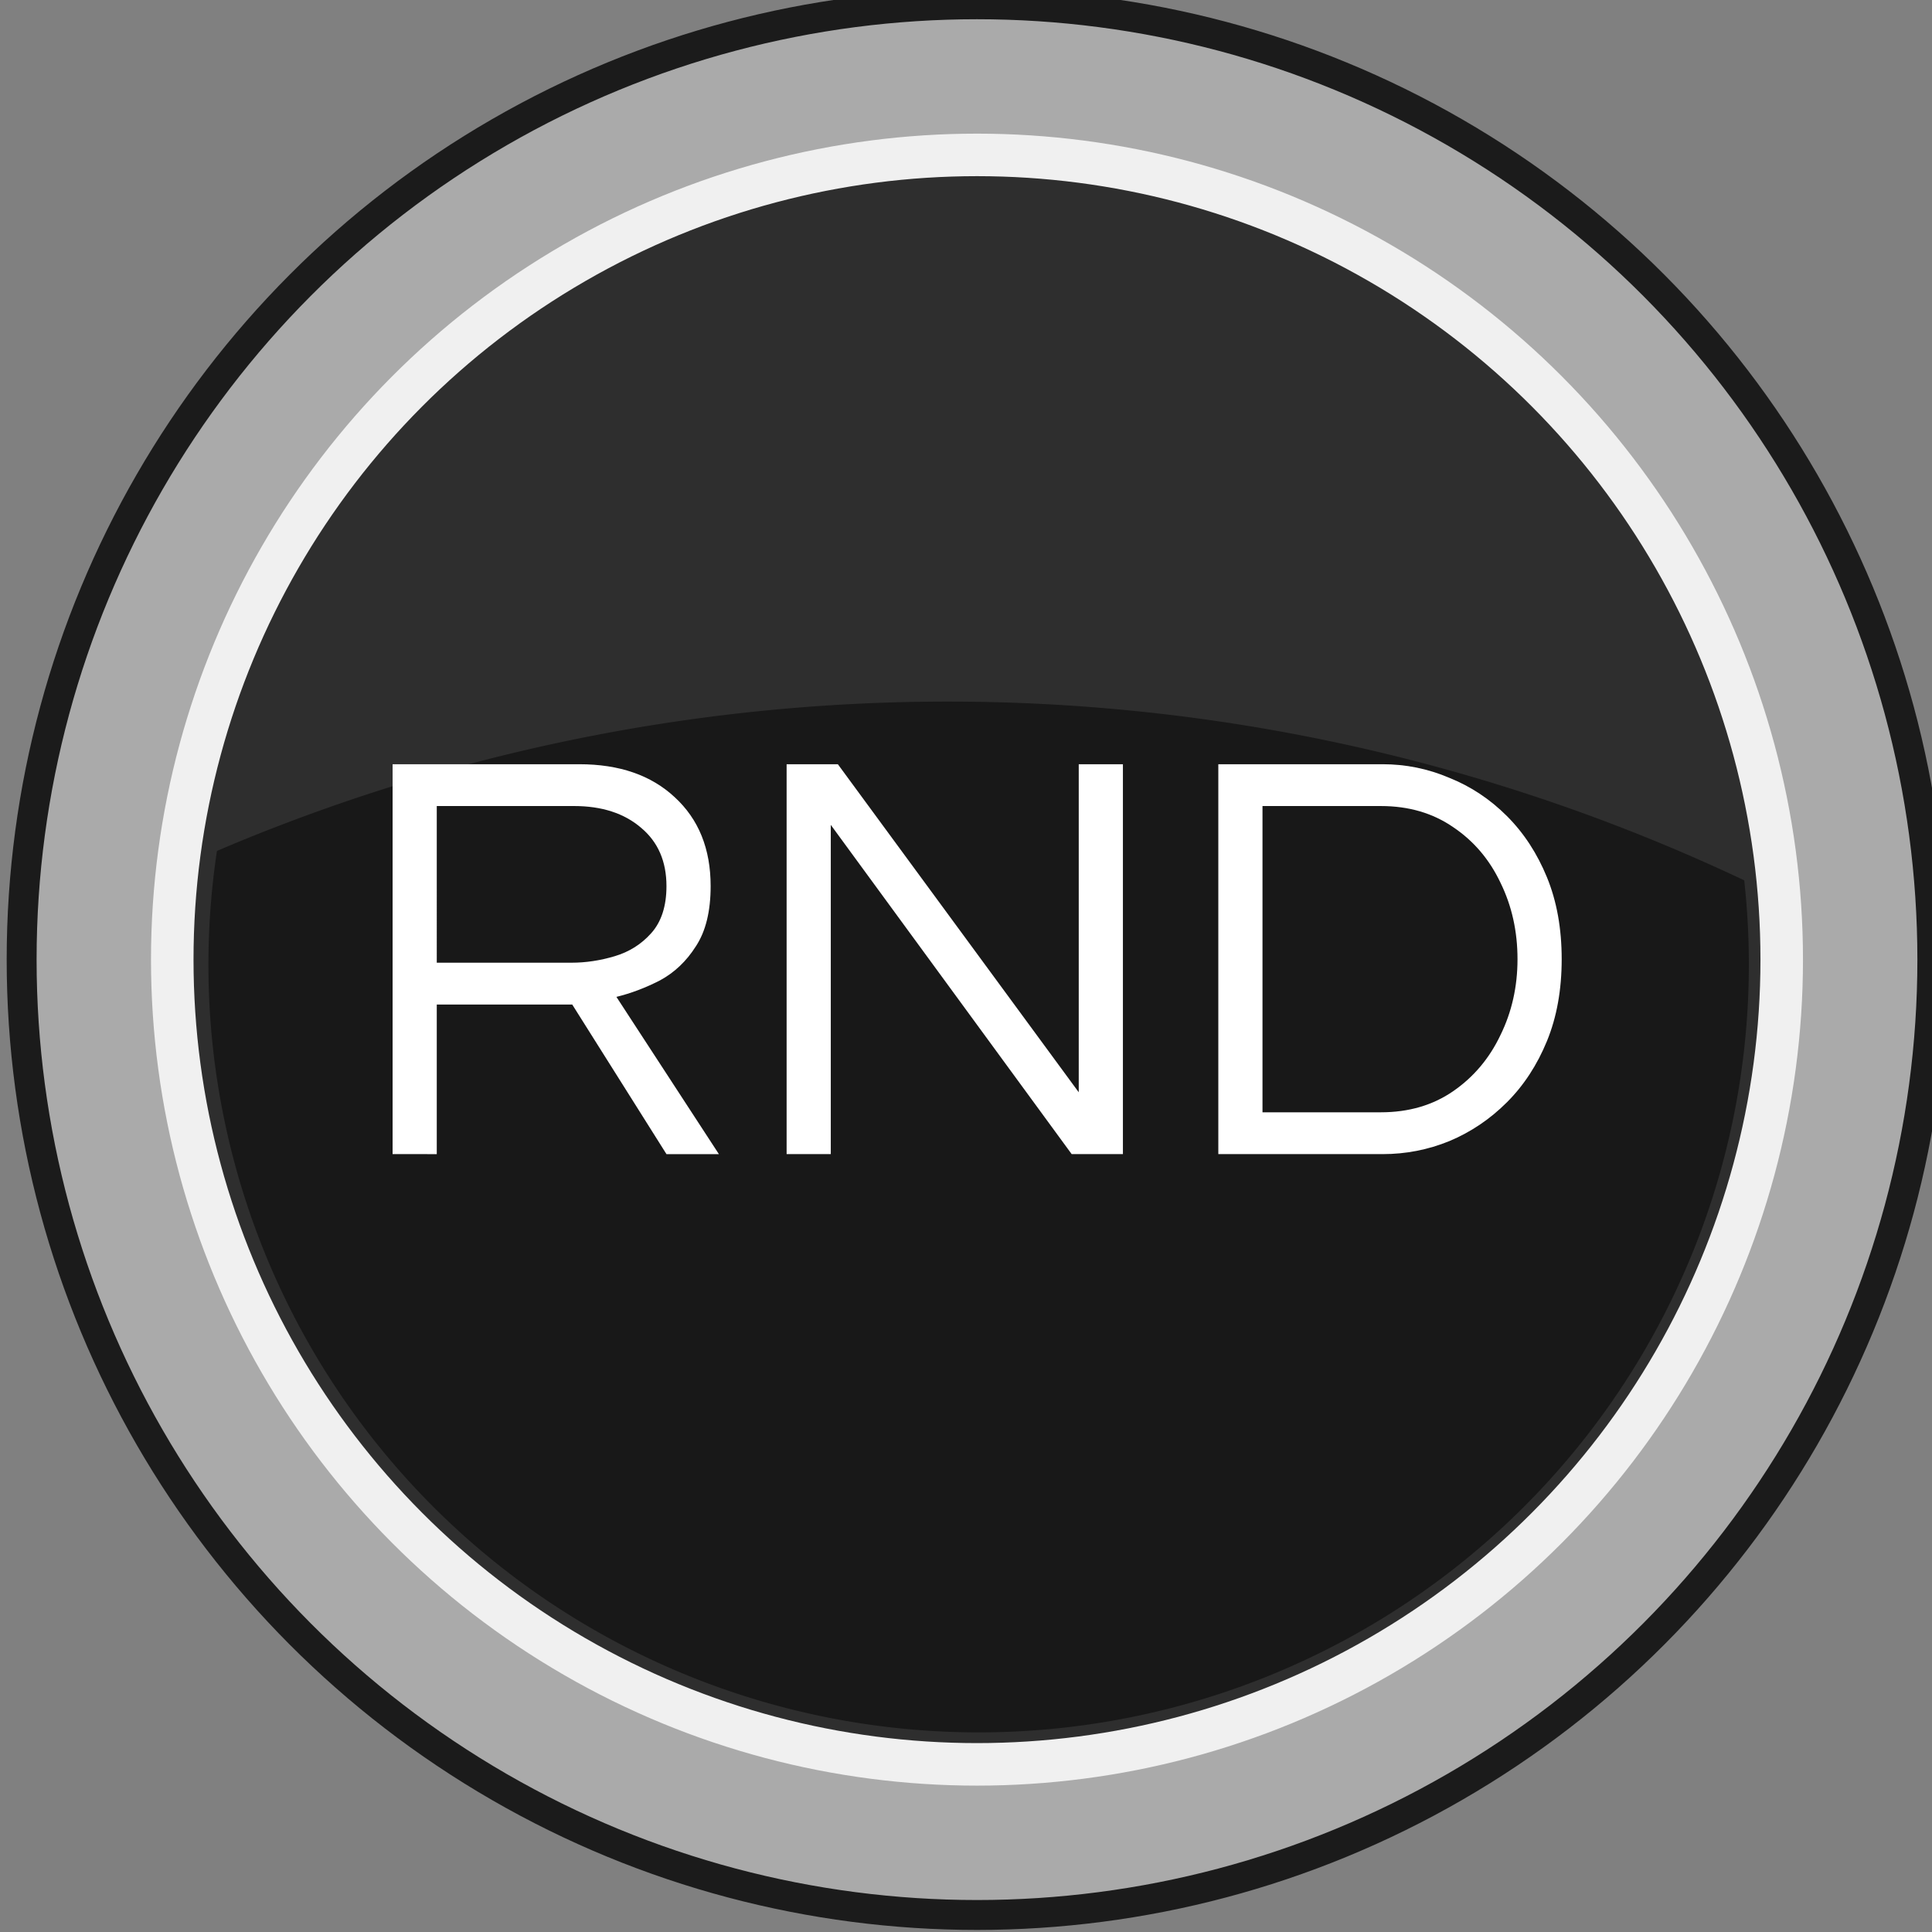 <?xml version="1.0" encoding="UTF-8" standalone="no"?>
<svg
   xmlns:dc="http://purl.org/dc/elements/1.1/"
   xmlns:cc="http://creativecommons.org/ns#"
   xmlns:rdf="http://www.w3.org/1999/02/22-rdf-syntax-ns#"
   xmlns:svg="http://www.w3.org/2000/svg"
   xmlns="http://www.w3.org/2000/svg"
   xmlns:sodipodi="http://sodipodi.sourceforge.net/DTD/sodipodi-0.dtd"
   xmlns:inkscape="http://www.inkscape.org/namespaces/inkscape"
   width="10.651mm"
   height="10.651mm"
   viewBox="0 0 10.651 10.651"
   version="1.1"
   id="svg295"
   inkscape:version="1.0.1 (3bc2e813f5, 2020-09-07)"
   sodipodi:docname="polygene-dark-rnd-switch-off.svg">
  <rect x="0" y="0" width="10.651" height="10.651" fill="#808080" stroke="none"/>
  <defs
     id="defs289">
    <mask
       maskUnits="userSpaceOnUse"
       id="mask1345">
      <circle
         style="fill:#666666;fill-opacity:1;stroke-width:0.085;stroke-miterlimit:4;stroke-dasharray:none"
         id="circle1347"
         cx="-48.167"
         cy="-37.583"
         r="32.086" />
    </mask>
  </defs>
  <sodipodi:namedview
     id="base"
     pagecolor="#ffffff"
     bordercolor="#666666"
     borderopacity="1.0"
     inkscape:pageopacity="0.0"
     inkscape:pageshadow="2"
     inkscape:zoom="7.1436254"
     inkscape:cx="-8.8035542"
     inkscape:cy="18.628652"
     inkscape:document-units="mm"
     inkscape:current-layer="layer1-5"
     inkscape:document-rotation="0"
     showgrid="true"
     inkscape:snap-bbox="true"
     inkscape:snap-nodes="true"
     inkscape:snap-object-midpoints="true"
     inkscape:snap-center="true"
     inkscape:snap-text-baseline="true"
     inkscape:snap-page="true"
     inkscape:window-width="1920"
     inkscape:window-height="1001"
     inkscape:window-x="2391"
     inkscape:window-y="287"
     inkscape:window-maximized="1"
     inkscape:snap-grids="false"
     inkscape:snap-to-guides="true"
     inkscape:snap-others="false"
     inkscape:snap-bbox-edge-midpoints="true"
     inkscape:bbox-paths="true"
     inkscape:snap-bbox-midpoints="true"
     inkscape:snap-global="false"
     inkscape:bbox-nodes="true"
     inkscape:snap-midpoints="true"
     inkscape:snap-smooth-nodes="true"
     inkscape:snap-intersection-paths="true"
     inkscape:object-paths="true">
    <inkscape:grid
       type="xygrid"
       id="grid309"
       originx="-6.608"
       originy="7.633"
       units="mm"
       spacingx="0.75"
       spacingy="0.75" />
  </sodipodi:namedview>
  <g
     inkscape:label="Layer 1"
     inkscape:groupmode="layer"
     id="layer1"
     transform="translate(-99.951,-77.772)">
    <g
       inkscape:label="Layer 1"
       id="layer1-5"
       transform="matrix(-0.036,0,0,-0.036,91.543,90.867)"
       style="display:inline;opacity:1">
      <circle
         style="fill:#aaaaaa;fill-opacity:1;stroke:#1b1b1b;stroke-width:4.581;stroke-linecap:round;stroke-miterlimit:4;stroke-dasharray:none;stroke-opacity:1"
         id="path856"
         cx="383.169"
         cy="-216.795"
         transform="scale(-1)"
         r="146.3" />
      <circle
         style="display:inline;opacity:1;fill:#2e2e2e;fill-opacity:1;stroke:#f0f0f0;stroke-width:6.512;stroke-linecap:round;stroke-miterlimit:4;stroke-dasharray:none;stroke-opacity:1"
         id="path856-7"
         cx="383.169"
         cy="-216.795"
         r="123.234"
         transform="scale(-1)" />
      <path
         id="path856-7-9"
         style="display:inline;opacity:1;fill:#181818;fill-opacity:1;stroke:none;stroke-width:11.473;stroke-linecap:round;stroke-miterlimit:4;stroke-dasharray:none;stroke-opacity:1"
         d="m -500.66,228.938 a 284.544,283.665 0 0 0 156.365,25.292 284.544,283.665 0 0 0 77.515,-20.787 117.954,117.589 0 0 0 0.447,-31.614 A 117.954,117.589 0 0 0 -397.69,99.321 117.954,117.589 0 0 0 -500.66,228.938 Z" />
      <g
         aria-label="RND"
         transform="matrix(-1.052,0,0,-1.052,-330.188,57.87)"
         id="text844"
         style="font-size:85.733px;line-height:1.25;font-family:'Script MT Bold';-inkscape-font-specification:'Script MT Bold, ';fill:#ffffff;fill-opacity:1;stroke-width:2.143">
        <path
           d="m -34.706,-122.759 v -56.755 h 27.177 q 8.745,0 13.889,4.801 5.23,4.801 5.23,12.946 0,5.487 -2.143,8.745 -2.058,3.258 -5.23,4.973 -3.172,1.629 -6.344,2.401 l 14.918,22.891 H 5.16 l -13.717,-21.776 H -28.276 v 21.776 z m 6.43,-27.863 h 19.633 q 3.086,0 6.259,-0.943 3.172,-0.943 5.315,-3.344 2.229,-2.486 2.229,-6.859 0,-5.401 -3.687,-8.488 -3.687,-3.172 -9.774,-3.172 H -28.276 Z"
           style="font-style:normal;font-variant:normal;font-weight:normal;font-stretch:normal;font-family:Questrial;-inkscape-font-specification:Questrial;fill:#ffffff;fill-opacity:1;stroke-width:2.143"
           id="path846" />
        <path
           d="m 22.65,-122.759 v -56.755 h 7.459 l 35.065,47.753 v -47.753 h 6.43 v 56.755 H 64.145 L 29.08,-170.684 v 47.925 z"
           style="font-style:normal;font-variant:normal;font-weight:normal;font-stretch:normal;font-family:Questrial;-inkscape-font-specification:Questrial;fill:#ffffff;fill-opacity:1;stroke-width:2.143"
           id="path848" />
        <path
           d="m 85.492,-122.759 v -56.755 h 23.92 q 5.058,0 9.688,1.972 4.715,1.886 8.402,5.573 3.687,3.687 5.83,8.916 2.143,5.23 2.143,11.917 0,6.687 -2.143,11.917 -2.143,5.23 -5.83,8.916 -3.687,3.687 -8.402,5.658 -4.63,1.886 -9.688,1.886 z m 6.43,-6.087 h 17.232 q 6.087,0 10.545,-3.086 4.458,-3.086 6.859,-8.145 2.486,-5.058 2.486,-11.06 0,-6.087 -2.486,-11.145 -2.401,-5.058 -6.859,-8.059 -4.458,-3.086 -10.545,-3.086 H 91.922 Z"
           style="font-style:normal;font-variant:normal;font-weight:normal;font-stretch:normal;font-family:Questrial;-inkscape-font-specification:Questrial;fill:#ffffff;fill-opacity:1;stroke-width:2.143"
           id="path850" />
      </g>
    </g>
  </g>
</svg>
